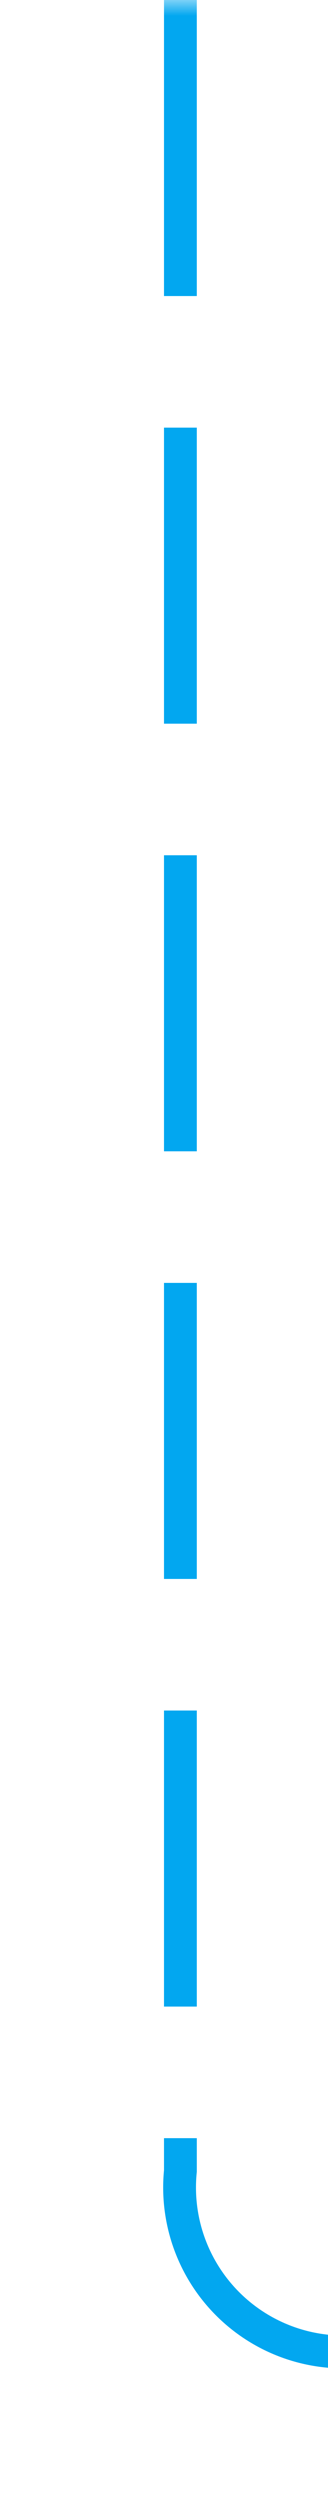 ﻿<?xml version="1.0" encoding="utf-8"?>
<svg version="1.1" xmlns:xlink="http://www.w3.org/1999/xlink" width="10px" height="76px" preserveAspectRatio="xMidYMin meet" viewBox="214 91  8 76" xmlns="http://www.w3.org/2000/svg">
  <defs>
    <mask fill="white" id="clip2343">
      <path d="M 225 142  L 323 142  L 323 182  L 225 182  Z M 215 91  L 410 91  L 410 182  L 215 182  Z " fill-rule="evenodd" />
    </mask>
  </defs>
  <path d="M 218.5 91  L 218.5 157  A 5 5 0 0 0 223.5 162.5 L 396 162.5  " stroke-width="1" stroke-dasharray="9,4" stroke="#02a7f0" fill="none" mask="url(#clip2343)" />
  <path d="M 395 168.8  L 401 162.5  L 395 156.2  L 395 168.8  Z " fill-rule="nonzero" fill="#02a7f0" stroke="none" mask="url(#clip2343)" />
</svg>